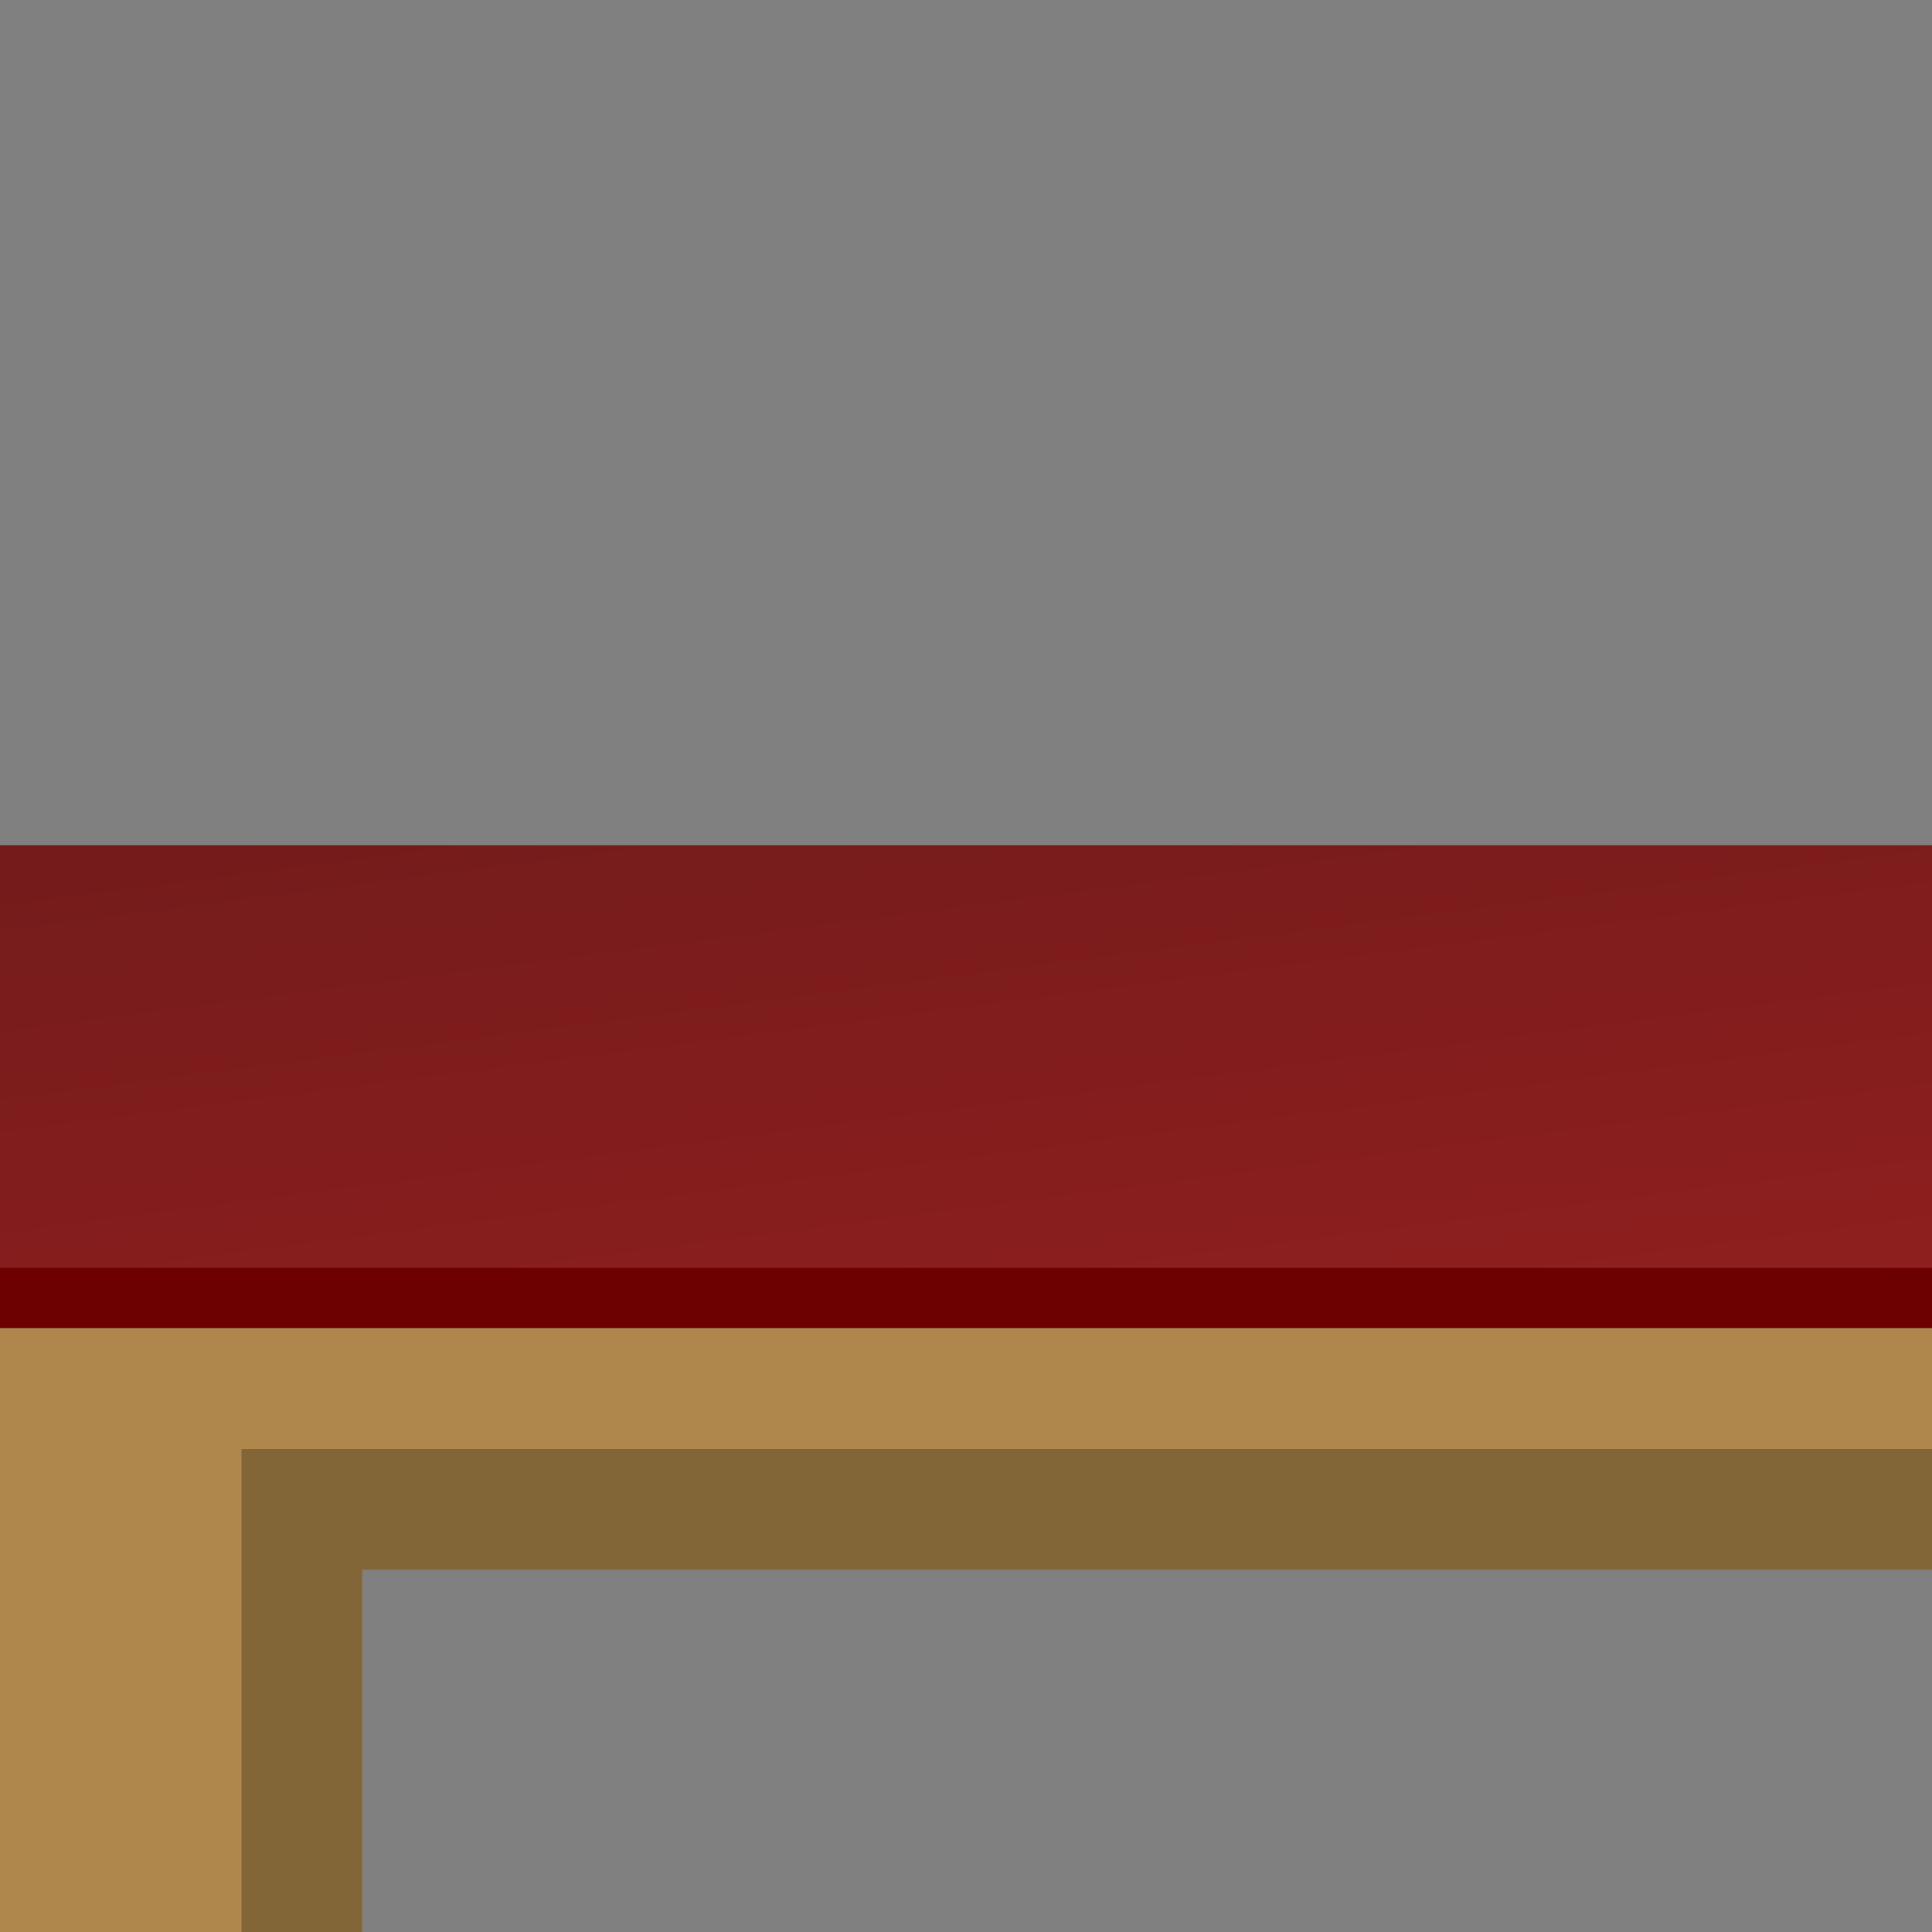 <?xml version="1.0" encoding="UTF-8" standalone="no"?>
<!-- Created with Inkscape (http://www.inkscape.org/) -->

<svg
   xmlns:dc="http://purl.org/dc/elements/1.1/"
   xmlns:cc="http://creativecommons.org/ns#"
   xmlns:rdf="http://www.w3.org/1999/02/22-rdf-syntax-ns#"
   xmlns:svg="http://www.w3.org/2000/svg"
   xmlns="http://www.w3.org/2000/svg"
   xmlns:xlink="http://www.w3.org/1999/xlink"
   xmlns:sodipodi="http://sodipodi.sourceforge.net/DTD/sodipodi-0.dtd"
   xmlns:inkscape="http://www.inkscape.org/namespaces/inkscape"
   width="128"
   height="128"
   id="svg2985"
   version="1.1"
   inkscape:version="0.48.2 r9819"
   sodipodi:docname="bed_feet_side.svg"
   inkscape:export-filename="/Users/ianw/drawing.png"
   inkscape:export-xdpi="180"
   inkscape:export-ydpi="180">
  <rect width="100%" height="100%" fill="#808080" stroke="none"/>
  <title
     id="title3119">Template</title>
  <defs
     id="defs2987">
    <linearGradient
       id="linearGradient4918">
      <stop
         id="stop4920"
         offset="0"
         style="stop-color:#ffffff;stop-opacity:1;" />
      <stop
         style="stop-color:#f5f5f5;stop-opacity:1;"
         offset="0.682"
         id="stop4934" />
      <stop
         id="stop4922"
         offset="1"
         style="stop-color:#c7c3c3;stop-opacity:1;" />
    </linearGradient>
    <linearGradient
       id="linearGradient4658">
      <stop
         style="stop-color:#9f2121;stop-opacity:1;"
         offset="0"
         id="stop4660" />
      <stop
         style="stop-color:#6c1a1a;stop-opacity:1;"
         offset="1"
         id="stop4662" />
    </linearGradient>
    <linearGradient
       inkscape:collect="always"
       xlink:href="#linearGradient4658"
       id="linearGradient4810"
       gradientUnits="userSpaceOnUse"
       x1="96"
       y1="92"
       x2="92"
       y2="56"
       gradientTransform="matrix(1,0,0,2.333,0,-112)" />
    <linearGradient
       inkscape:collect="always"
       xlink:href="#linearGradient4918"
       id="linearGradient4915"
       gradientUnits="userSpaceOnUse"
       x1="112"
       y1="84"
       x2="110"
       y2="64"
       gradientTransform="matrix(0.5,0,0,1,192,-64)" />
    <linearGradient
       inkscape:collect="always"
       xlink:href="#linearGradient4658"
       id="linearGradient4936"
       gradientUnits="userSpaceOnUse"
       x1="112"
       y1="88"
       x2="108"
       y2="56" />
  </defs>
  <sodipodi:namedview
     id="base"
     pagecolor="#ffffff"
     bordercolor="#000000"
     borderopacity="1"
     inkscape:pageopacity="0.0"
     inkscape:pageshadow="2"
     inkscape:zoom="7.9999996"
     inkscape:cx="58.803302"
     inkscape:cy="39.080618"
     inkscape:current-layer="layer1"
     showgrid="true"
     inkscape:document-units="px"
     inkscape:grid-bbox="true"
     inkscape:snap-bbox="true"
     inkscape:snap-nodes="true"
     inkscape:snap-grids="true"
     inkscape:window-width="1475"
     inkscape:window-height="1277"
     inkscape:window-x="0"
     inkscape:window-y="0"
     inkscape:window-maximized="0"
     inkscape:showpageshadow="false"
     borderlayer="true"
     inkscape:bbox-nodes="false">
    <inkscape:grid
       type="xygrid"
       id="grid2993"
       empspacing="4"
       visible="true"
       enabled="true"
       snapvisiblegridlinesonly="true"
       spacingx="16px"
       spacingy="16px"
       empcolor="#d60053"
       empopacity="0.298" />
    <inkscape:grid
       type="xygrid"
       id="grid3043"
       empspacing="4"
       visible="true"
       enabled="true"
       snapvisiblegridlinesonly="true"
       color="#ff00f8"
       opacity="0.125"
       dotted="true" />
  </sodipodi:namedview>
  <g
     id="layer1"
     inkscape:label="Layer 1"
     inkscape:groupmode="layer"
     transform="translate(0,64)">
    <g
       id="g4804"
       transform="matrix(2,0,0,1,0,-64)">
      <rect
         style="fill:#6d0000;fill-opacity:1;stroke:none"
         id="rect4806"
         width="96"
         height="16"
         x="0"
         y="72" />
      <path
         style="fill:url(#linearGradient4810);fill-opacity:1;stroke:none"
         d="m 0,84 90,0 c 1.5,0 4,-4.667 4,-9.333 L 94,56 0,56 z"
         id="path4808"
         inkscape:connector-curvature="0"
         sodipodi:nodetypes="cccccc" />
    </g>
    <g
       id="g4890"
       transform="matrix(0.5,0,0,1,192,-64)">
      <rect
         style="fill:#6d0000;fill-opacity:1;stroke:none"
         id="rect4892"
         width="128"
         height="16"
         x="0"
         y="72" />
      <path
         style="fill:url(#linearGradient4936);fill-opacity:1;stroke:none"
         d="m 0,84 116,0 c 3,0 8,-2 8,-4 l 0,-8 -124,0 z"
         id="path4894"
         inkscape:connector-curvature="0"
         sodipodi:nodetypes="cccccc" />
    </g>
    <rect
       style="fill:#e3e3e3;fill-opacity:1;stroke:none"
       id="rect4898"
       width="64"
       height="16"
       x="192"
       y="8" />
    <path
       style="fill:url(#linearGradient4915);fill-opacity:1;stroke:none"
       d="m 192,20 58,0 c 1.5,0 4,-2 4,-4 l 0,-8 -62,0 z"
       id="path4900"
       inkscape:connector-curvature="0"
       sodipodi:nodetypes="cccccc" />
    <path
       style="fill:#af874c;fill-opacity:1;stroke:none"
       d="M 0 88 L 0 128 L 24 128 L 24 104 L 232 104 L 232 128 L 256 128 L 256 88 L 0 88 z "
       transform="translate(0,-64)"
       id="rect4938" />
    <path
       style="fill:#836638;stroke:none;stroke-width:1px;stroke-linecap:butt;stroke-linejoin:miter;stroke-opacity:1;fill-opacity:1"
       d="m 24,128 -8,0 0,-32 216,0 0,8 -208,0 z"
       id="path4943"
       inkscape:connector-curvature="0"
       transform="translate(0,-64)" />
    <path
       style="fill:#836638;stroke:none;stroke-width:1px;stroke-linecap:butt;stroke-linejoin:miter;stroke-opacity:1;fill-opacity:1"
       d="m 256,88 -8,0 0,40 8,0 z"
       id="path4945"
       inkscape:connector-curvature="0"
       transform="translate(0,-64)" />
  </g>
</svg>
